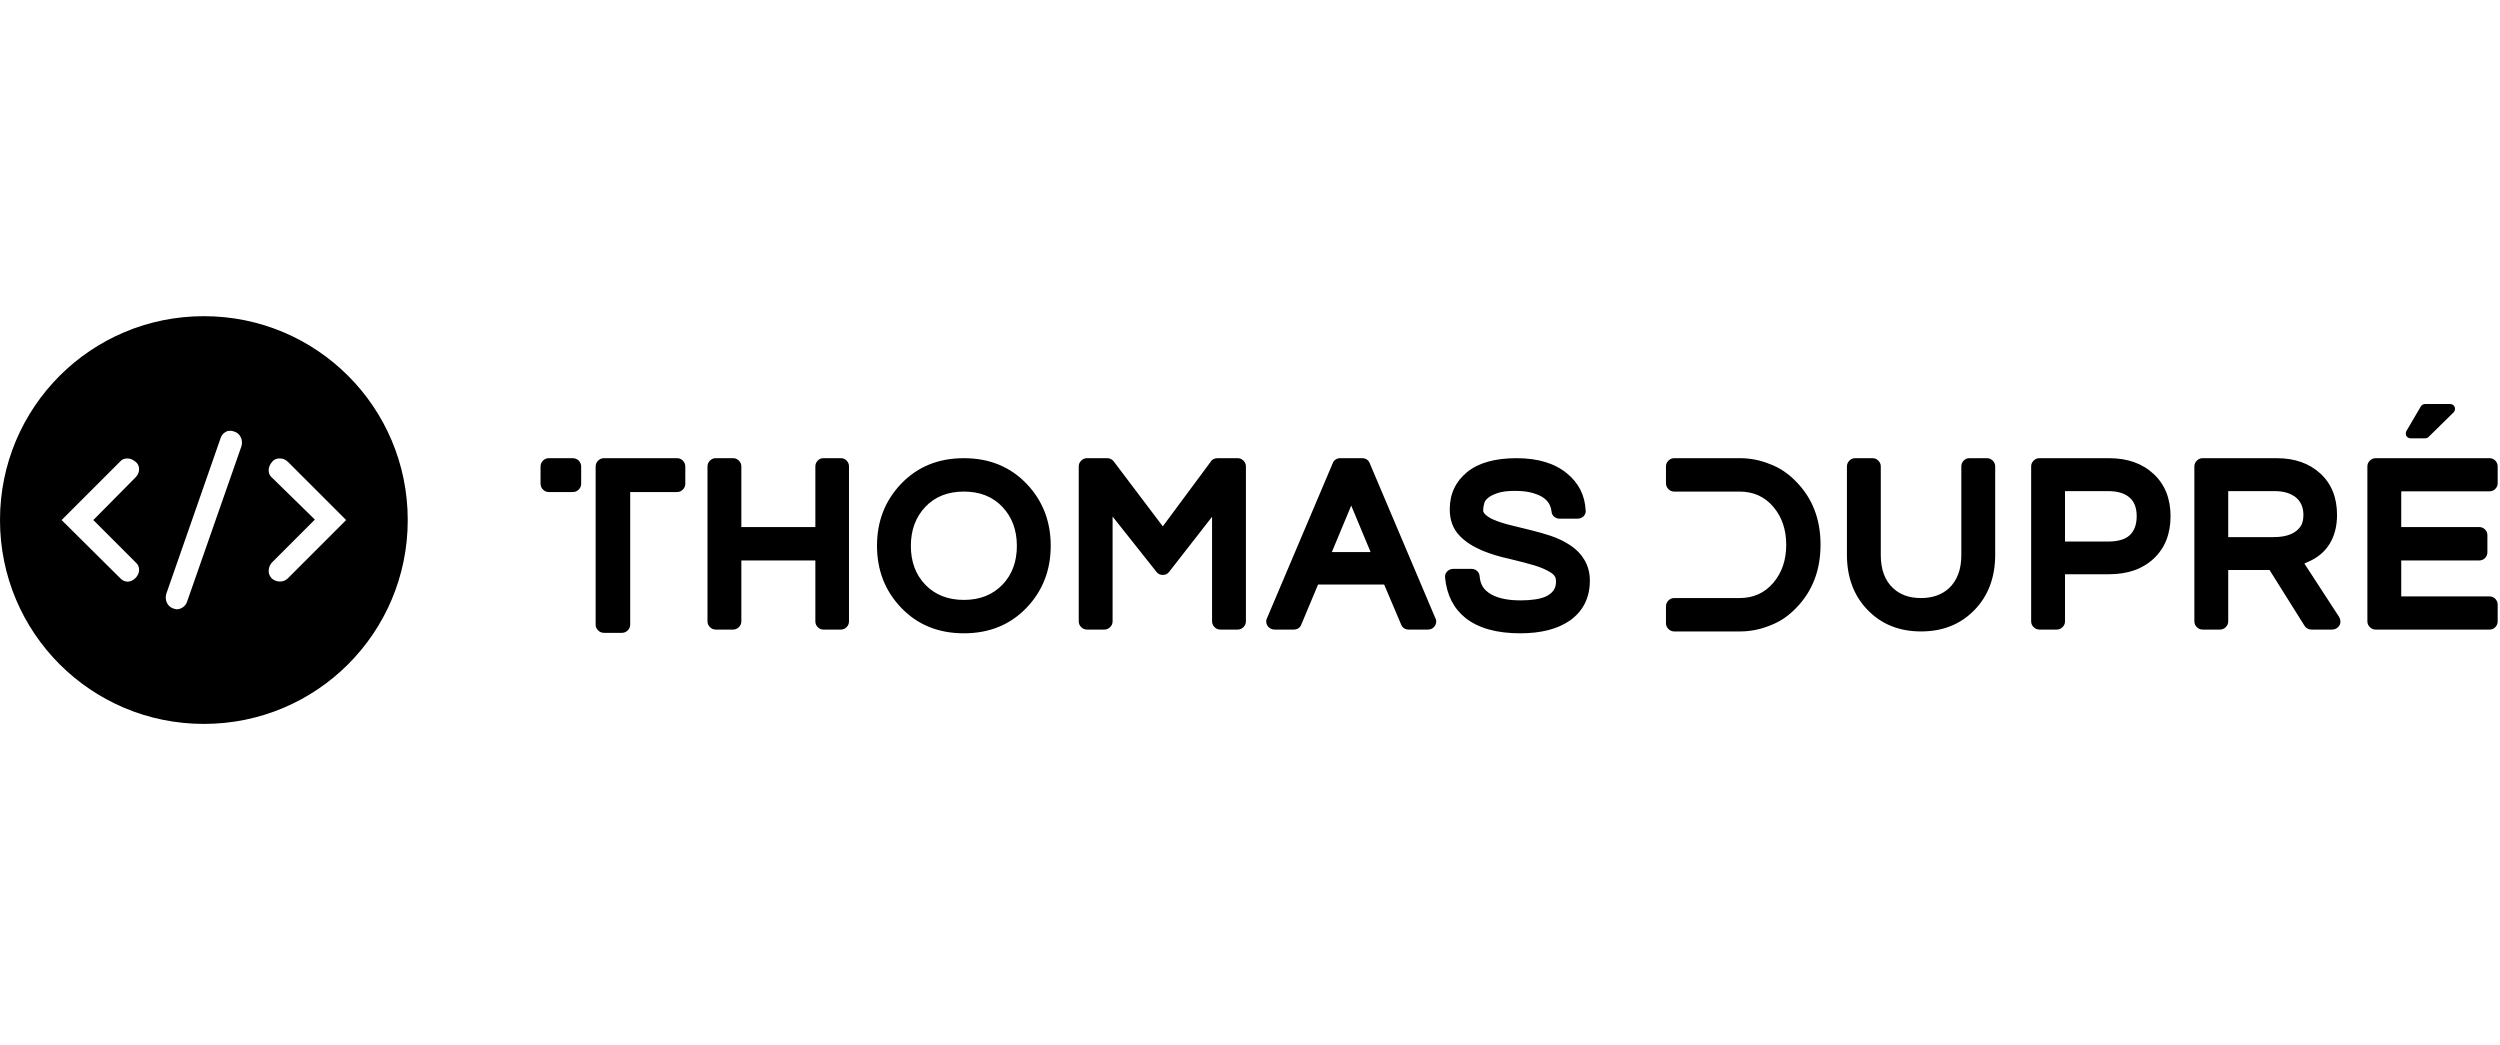 <svg width="146" height="61" viewBox="0 0 370 61" fill="none" xmlns="http://www.w3.org/2000/svg">
<g clip-path="url(#clip0_101_480)">
<path d="M30.172 0C13.477 0 0 13.477 0 30.172C0 46.868 13.477 60.345 30.172 60.345C46.868 60.345 60.345 46.868 60.345 30.172C60.345 13.477 46.868 0 30.172 0ZM40.297 36.408L46.6 30.105L40.23 23.87C39.895 23.602 39.761 23.199 39.761 22.797C39.761 22.328 39.962 21.925 40.297 21.523C40.565 21.188 40.967 21.054 41.37 21.054C41.37 21.054 41.37 21.054 41.437 21.054C41.906 21.054 42.308 21.255 42.644 21.59L51.226 30.172L42.577 38.822C41.973 39.425 40.9 39.425 40.23 38.822C39.962 38.554 39.761 38.151 39.761 37.749C39.761 37.28 39.895 36.81 40.297 36.408ZM26.149 43.381C26.015 43.381 25.814 43.314 25.613 43.247C24.808 42.979 24.339 42.04 24.607 41.102L32.653 18.036C32.787 17.634 33.056 17.299 33.458 17.098C33.659 16.964 33.927 16.964 34.128 16.964C34.33 16.964 34.531 17.031 34.732 17.098C35.536 17.366 36.006 18.305 35.737 19.243L27.692 42.241C27.49 42.912 26.82 43.381 26.149 43.381ZM20.048 23.87L13.812 30.172L20.115 36.475C20.45 36.743 20.584 37.146 20.584 37.548C20.584 38.017 20.383 38.419 20.048 38.755C19.713 39.09 19.31 39.291 18.908 39.291C18.506 39.291 18.036 39.09 17.768 38.755L9.119 30.172L17.768 21.523C18.036 21.188 18.439 21.054 18.841 21.054C19.31 21.054 19.713 21.255 20.115 21.59C20.45 21.858 20.584 22.261 20.584 22.663C20.584 23.132 20.383 23.535 20.048 23.87Z" fill="black"/>
<path d="M84.769 21.017C85.114 21.017 85.408 21.138 85.65 21.38C85.892 21.622 86.013 21.916 86.013 22.261V24.784C86.013 25.129 85.892 25.423 85.65 25.665C85.408 25.907 85.114 26.028 84.769 26.028H81.21C80.887 26.028 80.605 25.907 80.363 25.665C80.121 25.423 80 25.129 80 24.784V22.261C80 21.916 80.121 21.622 80.363 21.38C80.605 21.138 80.887 21.017 81.21 21.017H84.769ZM100.216 21.017C100.538 21.017 100.82 21.138 101.062 21.38C101.304 21.622 101.425 21.916 101.425 22.261V24.784C101.425 25.129 101.304 25.423 101.062 25.665C100.82 25.907 100.538 26.028 100.216 26.028H93.27V45.656C93.27 45.979 93.149 46.261 92.907 46.503C92.665 46.745 92.383 46.866 92.06 46.866H89.4C89.054 46.866 88.76 46.745 88.518 46.503C88.276 46.261 88.155 45.979 88.155 45.656V22.261C88.155 21.916 88.276 21.622 88.518 21.38C88.76 21.138 89.054 21.017 89.4 21.017H100.216ZM124.475 21.017C124.797 21.017 125.074 21.138 125.304 21.38C125.534 21.622 125.65 21.904 125.65 22.227V45.172C125.65 45.495 125.534 45.777 125.304 46.019C125.074 46.261 124.797 46.382 124.475 46.382H121.848C121.526 46.382 121.249 46.261 121.019 46.019C120.789 45.777 120.673 45.495 120.673 45.172V36.153H109.719V45.172C109.719 45.495 109.598 45.777 109.356 46.019C109.114 46.261 108.832 46.382 108.509 46.382H105.918C105.595 46.382 105.313 46.261 105.071 46.019C104.829 45.777 104.708 45.495 104.708 45.172V22.227C104.708 21.904 104.829 21.622 105.071 21.38C105.313 21.138 105.595 21.017 105.918 21.017H108.509C108.832 21.017 109.114 21.138 109.356 21.38C109.598 21.622 109.719 21.904 109.719 22.227V31.211H120.673V22.227C120.673 21.904 120.789 21.622 121.019 21.38C121.249 21.138 121.526 21.017 121.848 21.017H124.475ZM142.652 21.017C146.43 21.017 149.528 22.284 151.947 24.818C154.32 27.306 155.507 30.359 155.507 33.976C155.507 37.593 154.32 40.645 151.947 43.133C149.528 45.668 146.43 46.935 142.652 46.935C138.873 46.935 135.775 45.668 133.356 43.133C130.983 40.645 129.796 37.593 129.796 33.976C129.796 30.359 130.983 27.306 133.356 24.818C135.775 22.284 138.873 21.017 142.652 21.017ZM142.652 41.993C145.024 41.993 146.937 41.233 148.388 39.712C149.793 38.238 150.496 36.332 150.496 33.993C150.496 31.655 149.782 29.731 148.353 28.222C146.925 26.713 145.024 25.959 142.652 25.959C140.279 25.959 138.378 26.713 136.95 28.222C135.521 29.731 134.807 31.655 134.807 33.993C134.807 36.332 135.51 38.238 136.915 39.712C138.366 41.233 140.279 41.993 142.652 41.993ZM183.187 21.017C183.509 21.017 183.791 21.138 184.033 21.38C184.275 21.622 184.396 21.904 184.396 22.227V45.172C184.396 45.495 184.275 45.777 184.033 46.019C183.791 46.261 183.509 46.382 183.187 46.382H180.595C180.272 46.382 179.99 46.261 179.748 46.019C179.506 45.777 179.385 45.495 179.385 45.172V29.691L173.027 37.846C172.797 38.146 172.486 38.296 172.094 38.296C171.702 38.296 171.391 38.146 171.161 37.846L164.664 29.656V45.172C164.664 45.495 164.543 45.777 164.301 46.019C164.059 46.261 163.777 46.382 163.455 46.382H160.863C160.54 46.382 160.258 46.261 160.016 46.019C159.774 45.777 159.653 45.495 159.653 45.172V22.227C159.653 21.904 159.774 21.622 160.016 21.38C160.258 21.138 160.54 21.017 160.863 21.017H163.869C164.261 21.017 164.584 21.178 164.837 21.501L172.094 31.108L179.213 21.501C179.305 21.34 179.443 21.219 179.627 21.138C179.812 21.058 179.996 21.017 180.18 21.017H183.187ZM202.711 21.743L212.387 44.585C212.502 44.769 212.56 44.965 212.56 45.172C212.56 45.495 212.445 45.777 212.214 46.019C211.984 46.261 211.696 46.382 211.35 46.382H208.482C208.229 46.382 208.004 46.319 207.808 46.192C207.613 46.065 207.469 45.887 207.376 45.656L204.854 39.712H195.074L192.586 45.656C192.494 45.887 192.35 46.065 192.154 46.192C191.958 46.319 191.734 46.382 191.48 46.382H188.612C188.405 46.382 188.209 46.33 188.025 46.226C187.84 46.123 187.696 45.99 187.593 45.829C187.489 45.668 187.426 45.489 187.403 45.293C187.38 45.097 187.414 44.907 187.506 44.723L197.251 21.743C197.343 21.512 197.487 21.334 197.683 21.207C197.879 21.081 198.104 21.017 198.357 21.017H201.605C201.859 21.017 202.083 21.081 202.279 21.207C202.475 21.334 202.619 21.512 202.711 21.743ZM199.981 28.032L197.113 34.909H202.849L199.981 28.032ZM232.292 33.838C233.259 34.46 234.002 35.22 234.521 36.118C235.039 37.017 235.298 38.019 235.298 39.125C235.298 41.659 234.319 43.629 232.361 45.034C230.541 46.301 228.087 46.935 225 46.935C221.499 46.935 218.792 46.175 216.88 44.654C215.129 43.249 214.127 41.267 213.873 38.71C213.827 38.342 213.931 38.031 214.184 37.777C214.438 37.524 214.737 37.397 215.083 37.397H217.778C218.101 37.397 218.377 37.501 218.607 37.708C218.838 37.916 218.964 38.18 218.987 38.503C219.034 39.102 219.189 39.614 219.454 40.041C219.719 40.467 220.128 40.841 220.681 41.164C221.741 41.763 223.192 42.062 225.035 42.062C226.625 42.062 227.857 41.878 228.733 41.509C229.401 41.21 229.85 40.807 230.08 40.3C230.218 40.023 230.288 39.666 230.288 39.229C230.288 38.952 230.236 38.722 230.132 38.538C230.028 38.353 229.861 38.18 229.631 38.019C228.986 37.581 228.134 37.201 227.074 36.879C226.152 36.602 224.92 36.28 223.376 35.911C221.971 35.612 220.646 35.209 219.402 34.702C217.997 34.103 216.891 33.389 216.085 32.559C215.071 31.546 214.564 30.221 214.564 28.585C214.564 26.304 215.428 24.461 217.156 23.056C218.838 21.697 221.268 21.017 224.447 21.017C227.627 21.017 230.126 21.777 231.946 23.298C233.651 24.703 234.561 26.512 234.676 28.723C234.722 29.046 234.619 29.345 234.365 29.622C234.089 29.852 233.801 29.967 233.501 29.967H230.806C230.506 29.967 230.241 29.869 230.011 29.674C229.781 29.478 229.654 29.23 229.631 28.931C229.562 28.332 229.366 27.836 229.044 27.445C228.583 26.869 227.846 26.443 226.832 26.166C226.141 25.959 225.26 25.855 224.188 25.855C223.117 25.855 222.265 25.965 221.631 26.183C220.998 26.402 220.531 26.638 220.232 26.892C219.932 27.145 219.748 27.399 219.679 27.652C219.563 28.044 219.506 28.412 219.506 28.758C219.506 28.942 219.61 29.138 219.817 29.345C220.232 29.714 220.692 29.99 221.199 30.175C221.844 30.451 222.639 30.705 223.584 30.935C224.528 31.165 225.513 31.407 226.538 31.661C227.563 31.914 228.537 32.191 229.458 32.49C230.541 32.859 231.486 33.308 232.292 33.838ZM262.011 21.916C263.416 22.445 264.683 23.298 265.812 24.473C268.231 26.915 269.44 30.031 269.44 33.821C269.44 37.61 268.231 40.738 265.812 43.203C264.683 44.378 263.416 45.23 262.011 45.76C260.559 46.359 259.073 46.658 257.553 46.658H247.773C247.451 46.658 247.169 46.537 246.927 46.295C246.685 46.054 246.564 45.771 246.564 45.449V42.961C246.564 42.615 246.685 42.322 246.927 42.08C247.169 41.838 247.451 41.717 247.773 41.717H257.449C259.5 41.717 261.164 40.968 262.443 39.471C263.721 37.973 264.361 36.096 264.361 33.838C264.361 31.58 263.721 29.703 262.443 28.205C261.164 26.707 259.5 25.959 257.449 25.959H247.773C247.451 25.959 247.169 25.838 246.927 25.596C246.685 25.354 246.564 25.06 246.564 24.715V22.227C246.564 21.904 246.685 21.622 246.927 21.38C247.169 21.138 247.451 21.017 247.773 21.017H257.553C259.073 21.017 260.559 21.317 262.011 21.916ZM294.079 21.017C294.402 21.017 294.684 21.138 294.926 21.38C295.168 21.622 295.289 21.904 295.289 22.227V35.289C295.289 38.653 294.264 41.388 292.213 43.496C290.163 45.604 287.531 46.658 284.317 46.658C281.103 46.658 278.471 45.604 276.421 43.496C274.371 41.388 273.345 38.653 273.345 35.289V22.227C273.345 21.904 273.466 21.622 273.708 21.38C273.95 21.138 274.232 21.017 274.555 21.017H277.147C277.469 21.017 277.751 21.138 277.993 21.38C278.235 21.622 278.356 21.904 278.356 22.227V35.358C278.356 37.501 278.967 39.136 280.188 40.265C281.224 41.233 282.595 41.717 284.3 41.717C286.005 41.717 287.387 41.233 288.447 40.265C289.668 39.113 290.278 37.478 290.278 35.358V22.227C290.278 21.904 290.393 21.622 290.624 21.38C290.854 21.138 291.131 21.017 291.453 21.017H294.079ZM312.153 21.017C314.871 21.017 317.065 21.795 318.736 23.35C320.406 24.905 321.241 26.99 321.241 29.605C321.241 32.219 320.417 34.304 318.77 35.859C317.123 37.414 314.917 38.192 312.153 38.192H305.621V45.172C305.621 45.495 305.5 45.777 305.259 46.019C305.017 46.261 304.734 46.382 304.412 46.382H301.82C301.498 46.382 301.215 46.261 300.974 46.019C300.732 45.777 300.611 45.495 300.611 45.172V22.227C300.611 21.904 300.732 21.622 300.974 21.38C301.215 21.138 301.498 21.017 301.82 21.017H312.153ZM305.621 25.89V33.354H311.98C313.477 33.354 314.56 33.031 315.228 32.386C315.896 31.741 316.23 30.814 316.23 29.605C316.23 28.395 315.896 27.491 315.228 26.892C314.514 26.224 313.431 25.89 311.98 25.89H305.621ZM341.042 36.602L346.191 44.516C346.306 44.7 346.37 44.907 346.381 45.138C346.393 45.368 346.347 45.575 346.243 45.76C346.139 45.944 345.99 46.094 345.794 46.209C345.598 46.324 345.396 46.382 345.189 46.382H342.079C341.872 46.382 341.676 46.33 341.491 46.226C341.307 46.123 341.169 45.99 341.077 45.829L335.893 37.57H329.777V45.172C329.777 45.495 329.656 45.777 329.414 46.019C329.172 46.261 328.89 46.382 328.567 46.382H325.975C325.653 46.382 325.371 46.261 325.129 46.019C324.887 45.777 324.766 45.495 324.766 45.172V22.227C324.766 21.904 324.887 21.622 325.129 21.38C325.371 21.138 325.653 21.017 325.975 21.017H336.964C339.614 21.017 341.762 21.772 343.409 23.281C345.056 24.79 345.88 26.834 345.88 29.415C345.88 31.073 345.517 32.496 344.792 33.682C344.066 34.869 343 35.761 341.595 36.36C341.503 36.407 341.353 36.476 341.146 36.568L341.042 36.602ZM329.777 25.89V32.697H336.515C338.496 32.697 339.844 32.133 340.558 31.004C340.789 30.589 340.904 30.059 340.904 29.415C340.904 28.332 340.547 27.479 339.833 26.857C339.049 26.212 337.99 25.89 336.653 25.89H329.777ZM356.8 18.08C356.524 18.08 356.305 17.965 356.143 17.734C356.028 17.481 356.028 17.239 356.143 17.009L358.286 13.346C358.447 13.115 358.655 13 358.908 13H362.64C362.778 13 362.911 13.04 363.038 13.121C363.164 13.202 363.251 13.311 363.297 13.449C363.343 13.588 363.354 13.726 363.331 13.864C363.308 14.002 363.239 14.129 363.124 14.244L359.426 17.872C359.288 18.011 359.115 18.08 358.908 18.08H356.8ZM368.446 21.017C368.791 21.017 369.079 21.138 369.31 21.38C369.54 21.622 369.655 21.904 369.655 22.227V24.715C369.655 25.037 369.54 25.32 369.31 25.561C369.079 25.803 368.791 25.924 368.446 25.924H355.383V31.211H366.925C367.271 31.211 367.559 31.332 367.789 31.574C368.019 31.816 368.135 32.098 368.135 32.421V34.944C368.135 35.266 368.019 35.548 367.789 35.79C367.559 36.032 367.271 36.153 366.925 36.153H355.383V41.475H368.446C368.791 41.475 369.079 41.596 369.31 41.838C369.54 42.08 369.655 42.362 369.655 42.684V45.172C369.655 45.495 369.54 45.777 369.31 46.019C369.079 46.261 368.791 46.382 368.446 46.382H351.582C351.259 46.382 350.977 46.261 350.735 46.019C350.493 45.777 350.372 45.495 350.372 45.172V22.227C350.372 21.904 350.493 21.622 350.735 21.38C350.977 21.138 351.259 21.017 351.582 21.017H368.446Z" fill="black"/>
</g>
<defs>
<clipPath id="clip0_101_480">
<rect width="369.655" height="60.345" fill="white"/>
</clipPath>
</defs>
</svg>
